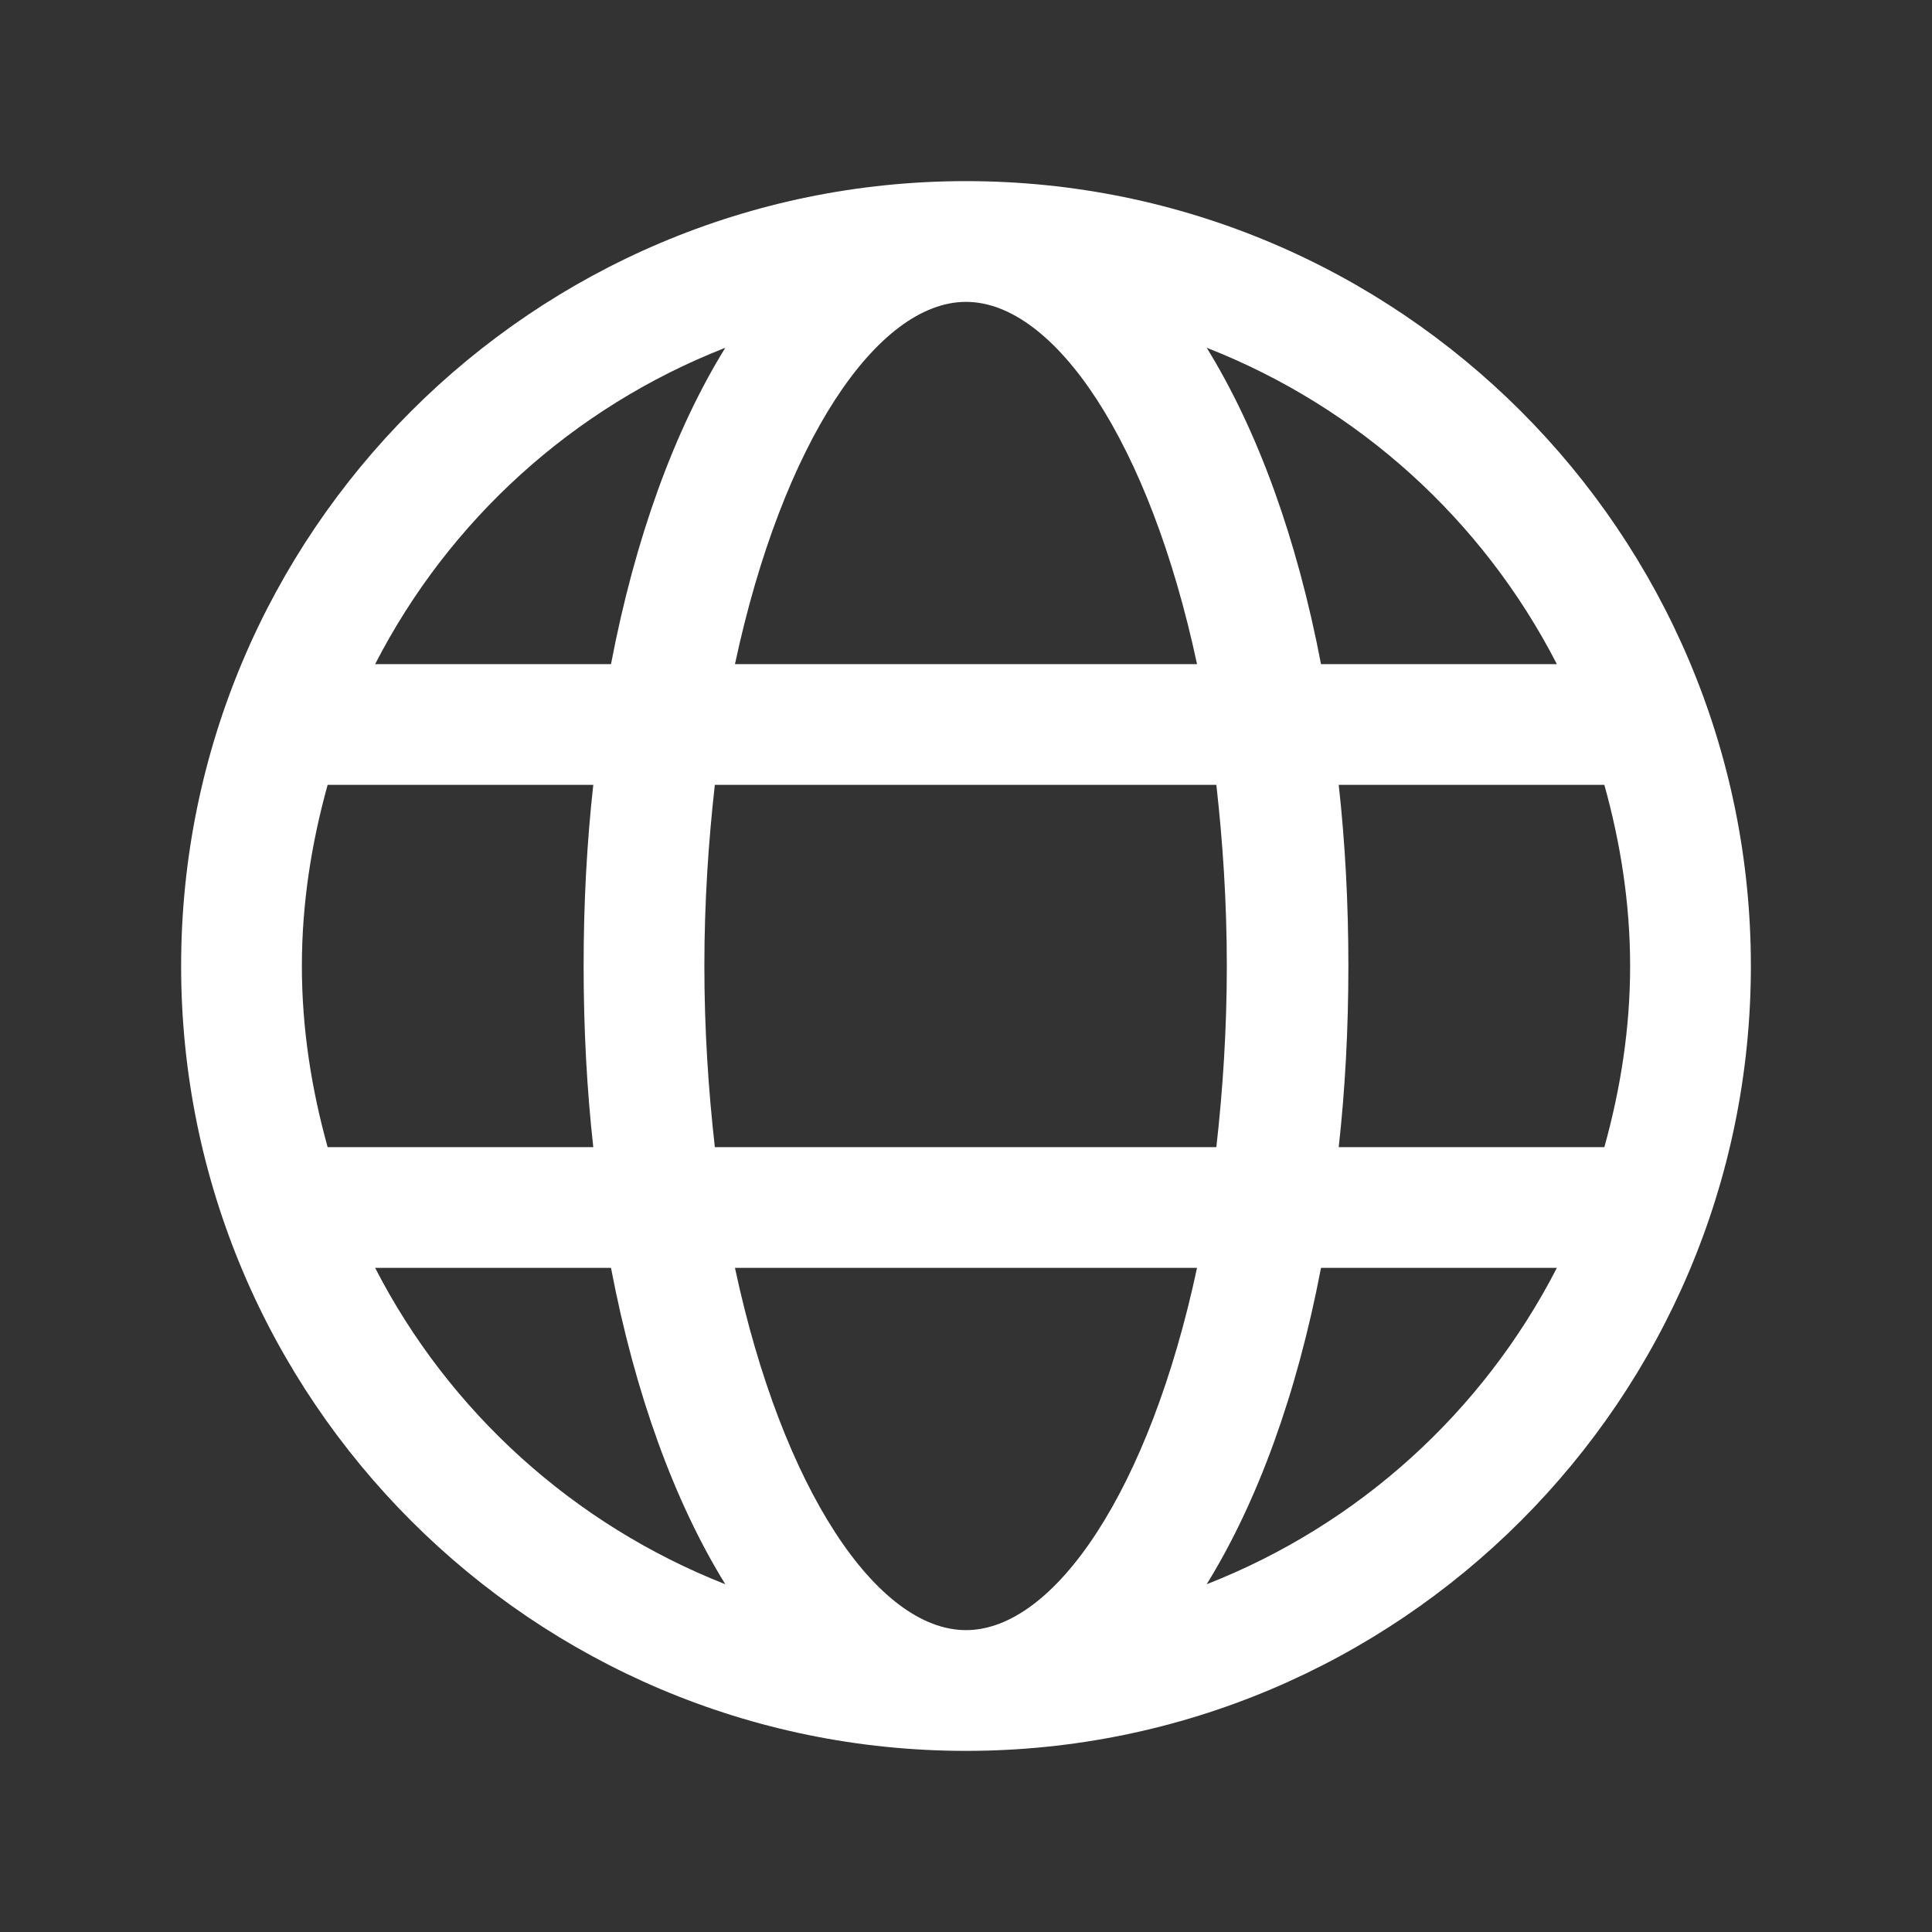 <svg width="160" height="160" viewBox="0 0 160 160" fill="none" xmlns="http://www.w3.org/2000/svg">
<rect x="0" y="0" width="160" height="160" fill="#333333" stroke="none"/>
<path d="M80 15C44.133 15 15 44.133 15 80C15 115.867 44.133 145 80 145C115.867 145 145 115.867 145 80C145 44.133 115.867 15 80 15ZM80 135C72.667 135 64.8 123.4 60.867 105H99.133C95.2 123.4 87.333 135 80 135ZM59.2 95C58.667 90.267 58.333 85.267 58.333 80C58.333 74.733 58.667 69.733 59.2 65H100.733C101.267 69.733 101.6 74.733 101.6 80C101.6 85.267 101.267 90.267 100.733 95H59.2ZM25 80C25 74.8 25.8 69.8 27.133 65H49.133C48.6 69.8 48.333 74.8 48.333 80C48.333 85.2 48.6 90.2 49.133 95H27.133C25.8 90.2 25 85.2 25 80ZM80 25C87.333 25 95.2 36.6 99.133 55H60.867C64.8 36.6 72.667 25 80 25ZM110.867 65H132.867C134.2 69.8 135 74.8 135 80C135 85.2 134.2 90.2 132.867 95H110.867C111.4 90.2 111.667 85.2 111.667 80C111.667 74.8 111.4 69.8 110.867 65ZM128.933 55H109.4C107.4 44.533 104.133 35.6 99.933 28.8C112.533 33.733 122.8 43.067 128.933 55ZM60.067 28.8C55.867 35.6 52.6 44.533 50.6 55H31.067C37.2 43.067 47.467 33.733 60.067 28.8ZM31.067 105H50.6C52.6 115.467 55.867 124.4 60.067 131.2C47.533 126.267 37.2 116.933 31.067 105ZM99.933 131.2C104.133 124.4 107.4 115.467 109.4 105H128.933C122.8 116.933 112.533 126.267 99.933 131.2Z" fill="white"/>
</svg>
